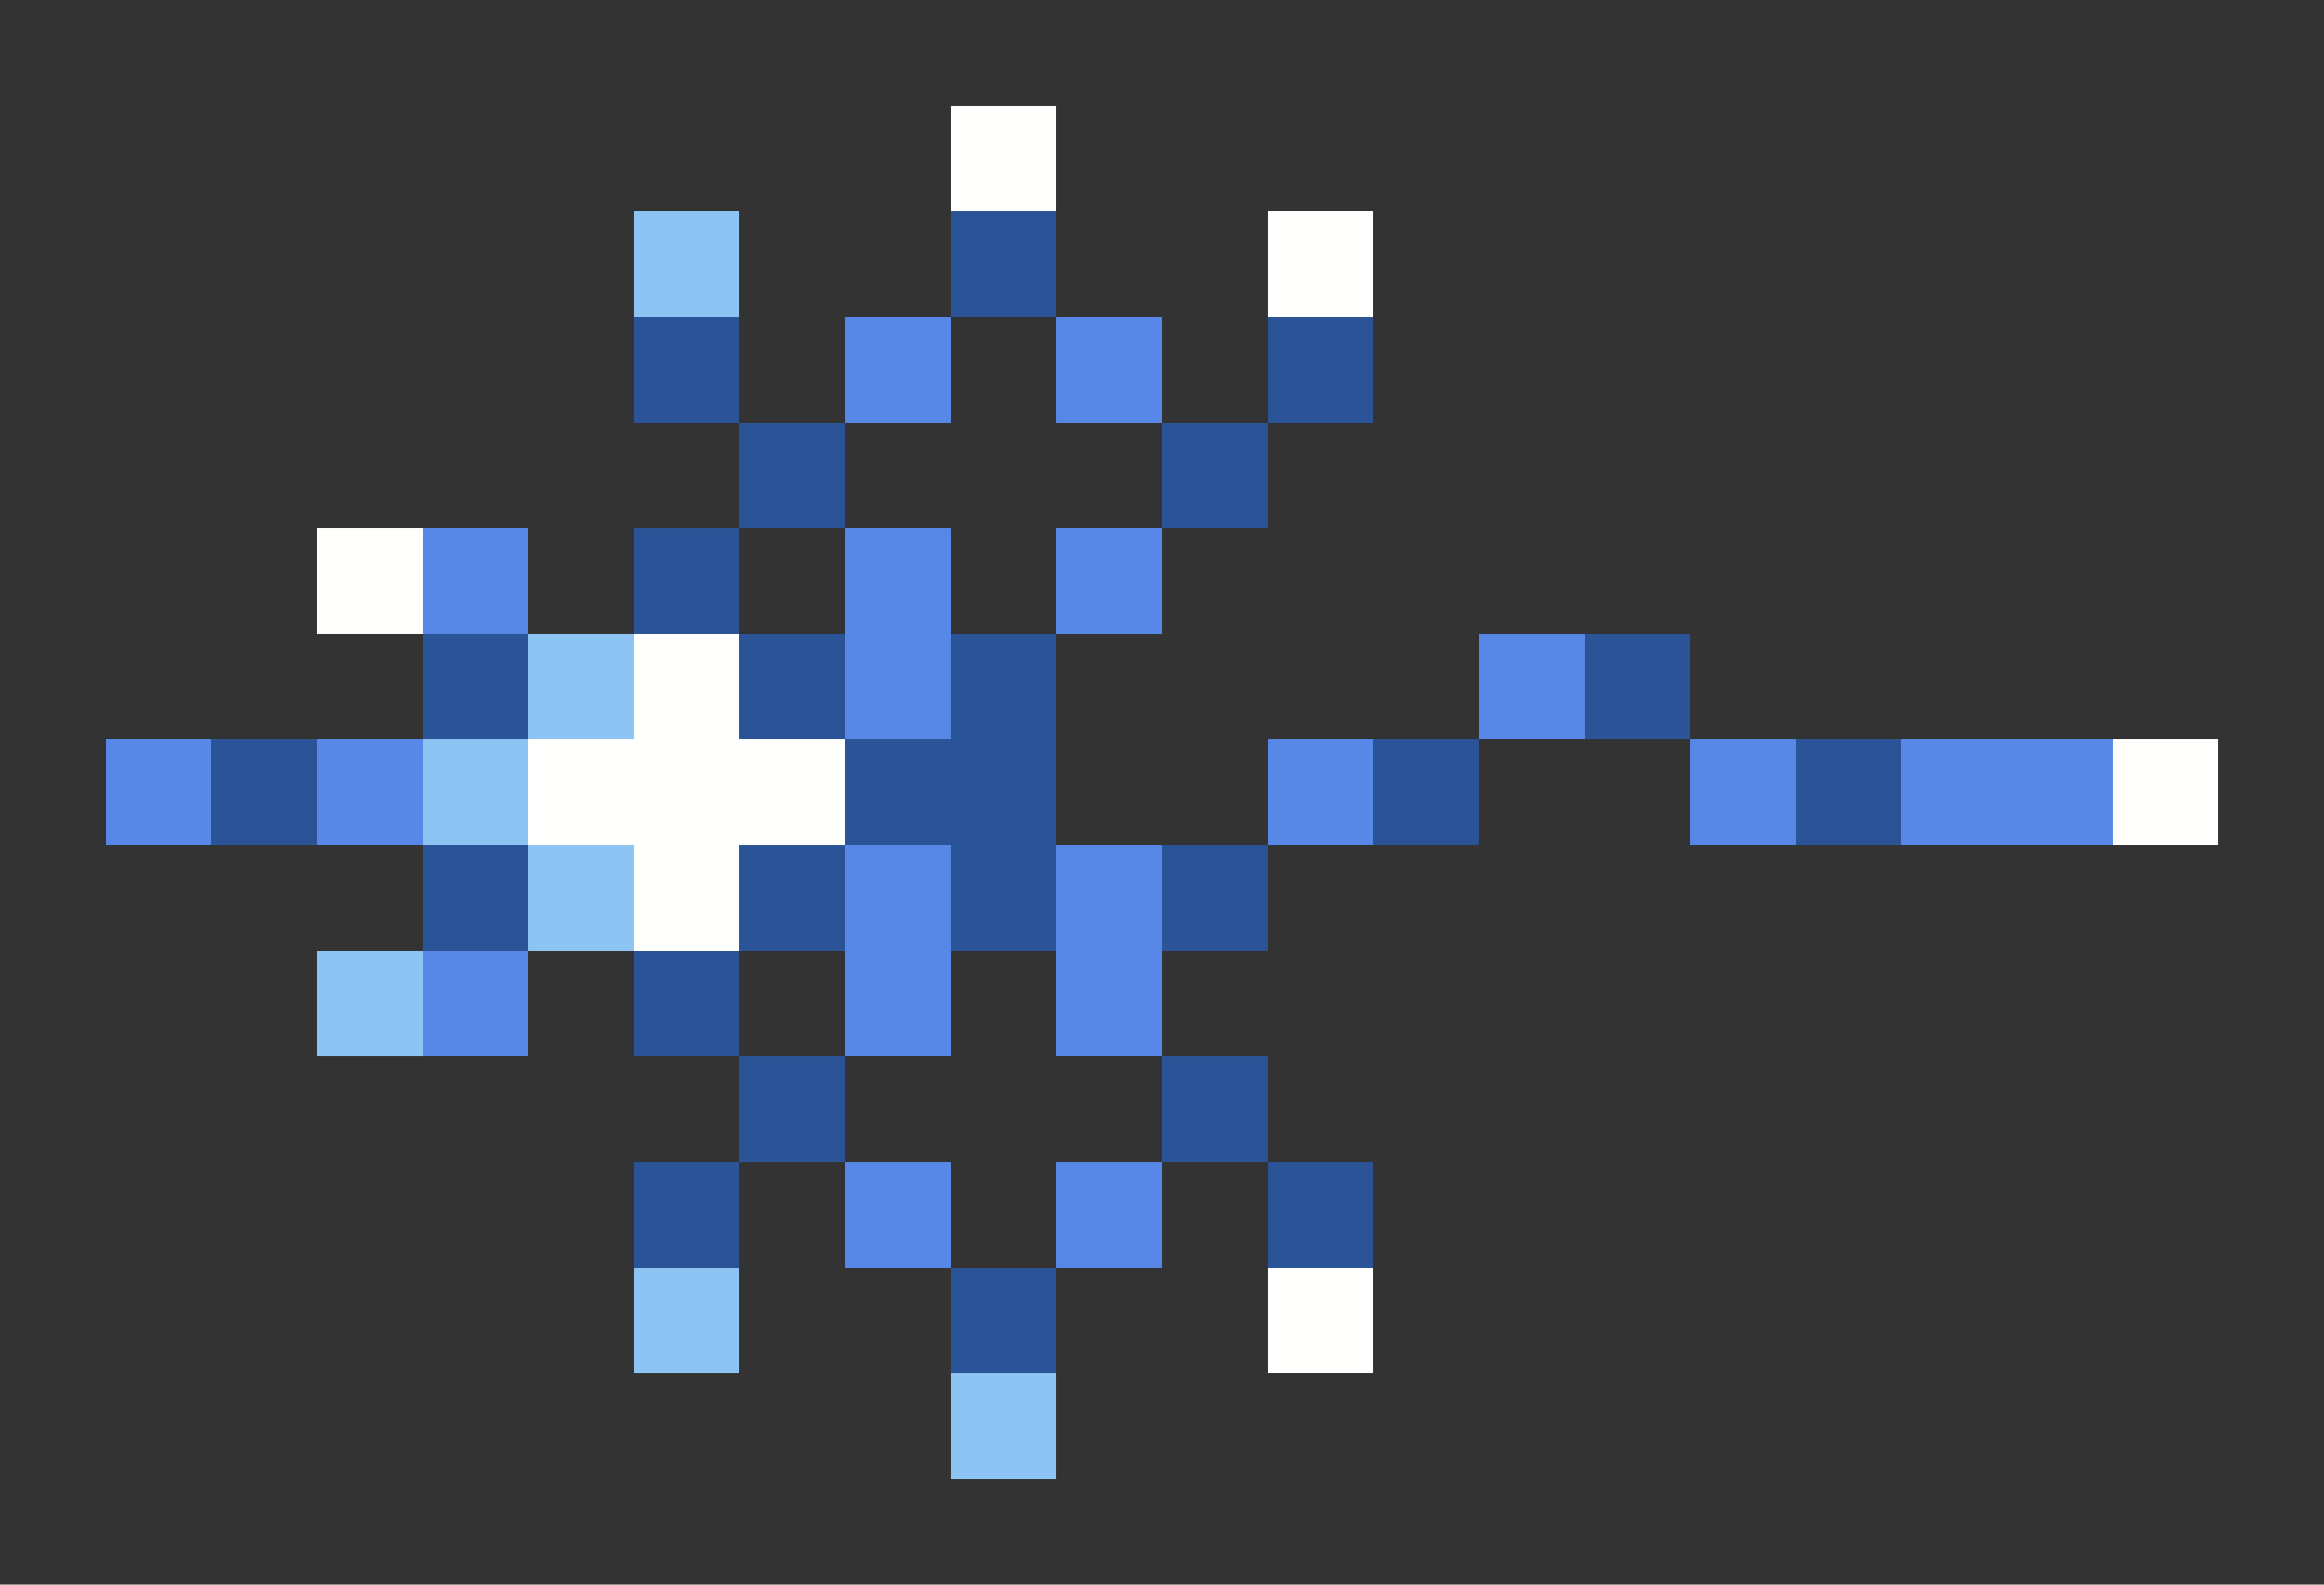 <svg xmlns="http://www.w3.org/2000/svg" shape-rendering="crispEdges" viewBox="0 -0.5 22 15">
    <rect x="0" y="-0.5" width="22" height="15" fill="#333333" stroke="none"/>
    <path stroke="#fffffe" d="M9 1h1m2 1h1M3 5h1m2 1h1M5 7h3m12 0h1M6 8h1m5 4h1"/>
    <path stroke="#8ec4f4" d="M6 2h1M5 6h1M4 7h1m0 1h1M3 9h1m2 3h1m2 1h1"/>
    <path stroke="#2b5397" d="M9 2h1M6 3h1m5 0h1M7 4h1m3 0h1M6 5h1M4 6h1m2 0h1m1 0h1m5 0h1M2 7h1m5 0h2m3 0h1m3 0h1M4 8h1m2 0h1m1 0h1m1 0h1M6 9h1m0 1h1m3 0h1m-6 1h1m5 0h1m-4 1h1"/>
    <path stroke="#5787e7" d="M8 3h1m1 0h1M4 5h1m3 0h1m1 0h1M8 6h1m5 0h1M1 7h1m1 0h1m8 0h1m3 0h1m1 0h2M8 8h1m1 0h1M4 9h1m3 0h1m1 0h1m-3 2h1m1 0h1"/>
</svg>
